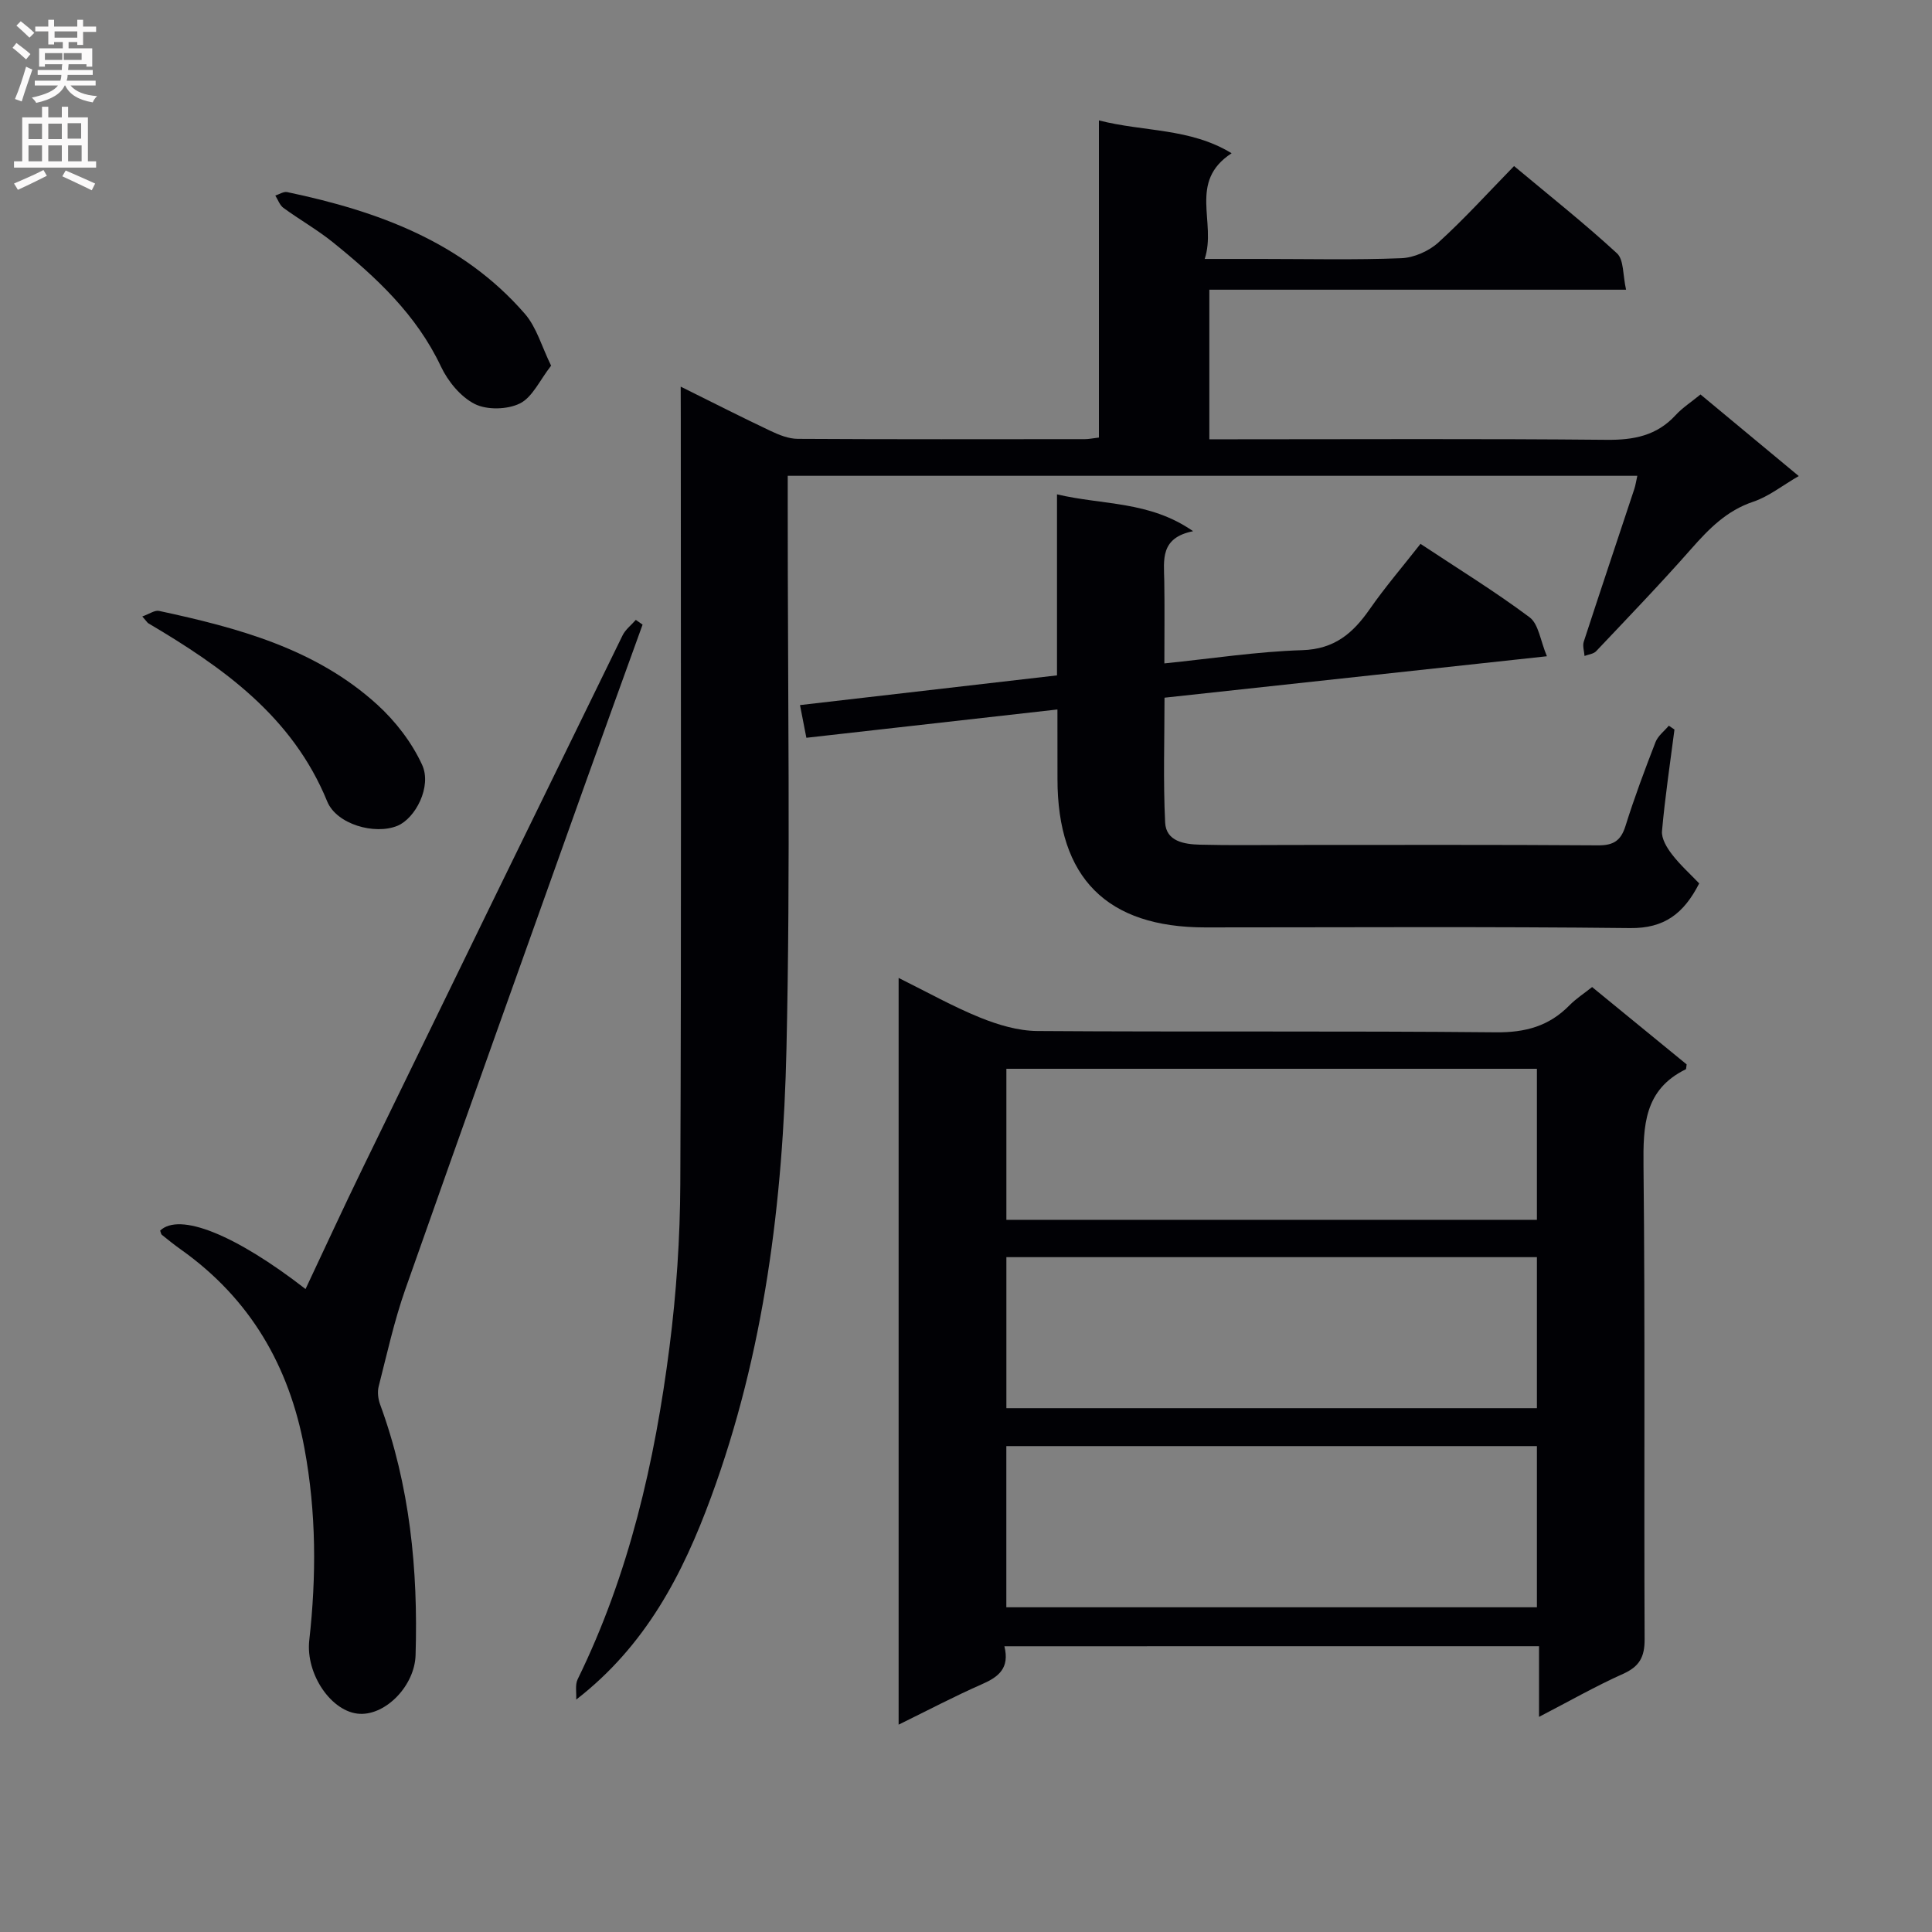 <svg enable-background="new 0 0 400 400" viewBox="0 0 400 400" xmlns="http://www.w3.org/2000/svg"><rect x="0" y="0" width="400" height="400" fill="#808080" stroke="none"/><g fill="#010105"><path d="m140.93 80.05c6.73 3.34 12.63 6.34 18.61 9.17 1.75.83 3.74 1.63 5.62 1.64 19.83.12 39.66.07 59.49.06.79 0 1.58-.18 2.87-.33 0-21.76 0-43.35 0-65.66 9.38 2.4 18.86 1.54 27.47 6.8-9.07 5.91-3.06 14.27-5.57 21.88h11.7c9.66 0 19.34.23 28.99-.15 2.64-.1 5.73-1.47 7.71-3.27 5.4-4.91 10.32-10.35 15.65-15.81 7.43 6.21 14.6 11.89 21.31 18.07 1.44 1.33 1.19 4.5 1.88 7.53-29.15 0-57.53 0-86.28 0v30.97h5.23c25.66 0 51.32-.14 76.98.11 5.64.06 10.4-.84 14.32-5.1 1.43-1.56 3.28-2.74 5.16-4.29 6.76 5.61 13.38 11.11 20.34 16.89-3.39 1.96-6.21 4.24-9.43 5.32-5.5 1.84-9.16 5.6-12.83 9.76-6.37 7.23-13.06 14.18-19.69 21.19-.54.57-1.59.66-2.4.98-.07-.99-.44-2.08-.16-2.95 3.44-10.56 6.98-21.09 10.47-31.63.25-.76.36-1.56.62-2.72-58.68 0-117.02 0-175.9 0v6.12c-.02 37.49.59 75-.26 112.47-.71 31.6-4.58 62.91-15.62 92.89-5.85 15.9-13.47 30.7-27.91 41.89.08-1.41-.27-3.04.3-4.21 10.65-21.74 15.97-44.99 19.01-68.78 1.43-11.19 2.19-22.54 2.24-33.82.23-52.82.1-105.64.1-158.47-.02-1.83-.02-3.65-.02-6.55z"/><path d="m207.95 340.84c1.12 4.54-1.19 6.34-4.61 7.84-5.72 2.51-11.27 5.44-17.29 8.39 0-51.62 0-102.66 0-154.6 5.94 2.94 11.26 5.94 16.87 8.21 3.73 1.51 7.88 2.75 11.85 2.78 31.64.22 63.29-.04 94.94.27 6.11.06 11-1.28 15.21-5.57 1.36-1.39 3.04-2.47 4.71-3.8 6.76 5.53 13.27 10.86 19.57 16.01-.11.7-.08.97-.17 1.01-8.63 4.22-8.85 11.68-8.76 20.06.35 32.64.08 65.29.23 97.93.02 3.69-1.07 5.67-4.47 7.19-5.69 2.55-11.14 5.66-17.39 8.9 0-5.33 0-9.76 0-14.63-36.97.01-73.5.01-110.69.01zm110.25-8.07c0-11.43 0-22.46 0-33.37-36.9 0-73.4 0-109.85 0v33.37zm-109.84-80.22h109.84c0-10.55 0-20.91 0-31.27-36.82 0-73.25 0-109.84 0zm0 39h109.84c0-10.55 0-20.91 0-31.27-36.82 0-73.25 0-109.84 0z"/><path d="m218.93 146.89c-17.58 1.98-34.52 3.89-51.98 5.86-.38-1.95-.78-3.99-1.32-6.77 17.8-2.06 35.21-4.07 53.21-6.15 0-12.34 0-24.57 0-37.48 9.56 2.26 19.12 1.33 28.18 7.63-6.86 1.36-6.05 5.94-5.97 10.29.09 5.46.02 10.93.02 17.08 9.85-1 19.18-2.45 28.55-2.74 6.67-.21 10.49-3.5 13.95-8.47 3.21-4.61 6.89-8.89 10.53-13.54 7.8 5.17 15.44 9.86 22.59 15.21 1.87 1.4 2.22 4.83 3.58 8.06-27.1 2.94-52.8 5.72-79.17 8.58 0 8.65-.29 17.26.13 25.84.19 3.92 3.98 4.51 7.19 4.59 6.33.16 12.66.06 18.99.06 21.15 0 42.31-.07 63.46.08 3.22.02 4.73-.99 5.68-4.04 1.83-5.86 3.99-11.62 6.21-17.34.5-1.29 1.81-2.27 2.75-3.39.39.26.78.53 1.17.79-.9 7.01-1.96 14-2.58 21.03-.14 1.55 1.01 3.45 2.06 4.81 1.68 2.19 3.77 4.06 5.64 6.02-3.2 6.26-7.22 9.33-14.31 9.25-29.31-.33-58.63-.14-87.94-.14-20.39 0-30.6-10.24-30.61-30.7-.01-4.63-.01-9.24-.01-14.42z"/><path d="m133.04 129.32c-3.86 10.71-7.76 21.41-11.59 32.13-12.54 35.15-25.14 70.28-37.53 105.48-2.3 6.54-3.8 13.38-5.52 20.12-.29 1.14-.12 2.57.29 3.7 6.17 16.79 7.89 34.21 7.35 51.94-.19 6.29-6.1 12.39-11.54 12.14-5.84-.27-11.25-8.21-10.47-15.22 1.49-13.28 1.46-26.49-.99-39.71-3.17-17.13-11.27-31.03-25.56-41.18-1.35-.96-2.66-2-3.95-3.05-.22-.18-.25-.59-.37-.89 3.99-3.79 15.48.76 30.1 12.1 3.99-8.46 7.84-16.85 11.88-25.14 17.87-36.75 35.79-73.47 53.75-110.18.6-1.23 1.82-2.15 2.75-3.22.48.34.94.66 1.4.98z"/><path d="m29.46 127.63c1.48-.52 2.58-1.34 3.46-1.15 16.33 3.51 32.43 7.81 45.18 19.4 3.79 3.45 7.18 7.85 9.3 12.48 2.05 4.49-1.4 11.09-5.13 12.62-4.7 1.92-12.59-.31-14.53-5.06-7.2-17.61-21.59-27.75-37.07-36.9-.13-.09-.22-.25-1.21-1.39z"/><path d="m114.1 75.71c-2.36 3.02-3.86 6.53-6.46 7.82-2.59 1.28-6.81 1.39-9.35.11-2.93-1.48-5.55-4.69-7-7.76-5.08-10.76-13.43-18.51-22.41-25.75-3.22-2.59-6.86-4.65-10.2-7.09-.77-.56-1.13-1.69-1.68-2.55.82-.26 1.72-.87 2.45-.72 18.69 3.92 36.24 10.26 49.21 25.19 2.45 2.82 3.51 6.83 5.44 10.75z"/></g><path d="m2.6 9.9.8-1c.9.7 1.9 1.4 2.9 2.3l-.9 1.1c-1.1-1-2-1.8-2.8-2.4zm.5 10.6c.9-2.1 1.6-4.3 2.3-6.7.4.2.8.4 1.3.6-.7 2.1-1.5 4.3-2.2 6.6zm.3-15.2.9-.9c1 .8 2 1.6 2.8 2.4l-1 1c-.9-.9-1.8-1.7-2.7-2.5zm12.6-1.2h1.2v1.4h2.7v1.1h-2.7v2.7h-1.2v-.6h-1.8v1.3h4.9v3.8h-1.2v-.5h-3.7c0 .4-.1.9-.1 1.2h5.1v1h-5.2c0 .5-.1.9-.2 1.2h6v1h-5.2c1.1 1.3 2.9 2 5.5 2.2-.4.4-.7.8-.9 1.3-2.9-.5-4.8-1.6-5.7-3.5h-.1c-.8 1.7-2.7 2.9-5.9 3.6-.2-.4-.6-.8-.9-1.1 2.8-.6 4.6-1.4 5.4-2.5h-4.8v-1h5.3c.1-.3.2-.7.2-1.2h-4.9v-1h5c0-.4 0-.8.1-1.2h-3.6v.5h-1.2v-3.8h4.9v-1.3h-1.8v.5h-1.2v-2.7h-2.7v-1h2.7v-1.4h1.2v1.4h4.8zm-6.7 8.3h3.6c0-.4 0-.9 0-1.4h-3.6zm1.9-4.6h4.8v-1.3h-4.7v1.3zm6.7 3.2h-4.7v1.4h3.7v-1.4z" fill="#fbfafa"/><path d="m8.7 22.1h1.3v2.2h2.8v-2.2h1.3v2.2h4.1v9.1h1.7v1.3h-17v-1.3h1.7v-9.1h4.1zm.3 13.1.7 1.2c-1.8.9-3.8 1.9-6 2.9-.2-.4-.5-.8-.8-1.3 2.3-1 4.4-1.9 6.1-2.8zm-3.1-6.4h2.8v-3.2h-2.8zm0 4.6h2.8v-3.3h-2.8zm4.1-4.6h2.8v-3.2h-2.8zm0 4.6h2.8v-3.3h-2.8zm3.6 1.9c2.1.9 4.1 1.8 6.1 2.7l-.7 1.4c-2.2-1.1-4.2-2-6.1-2.9zm3.2-9.8h-2.8v3.2h2.8v-3.1zm-2.7 7.9h2.8v-3.3h-2.8z" fill="#fbfafa"/></svg>